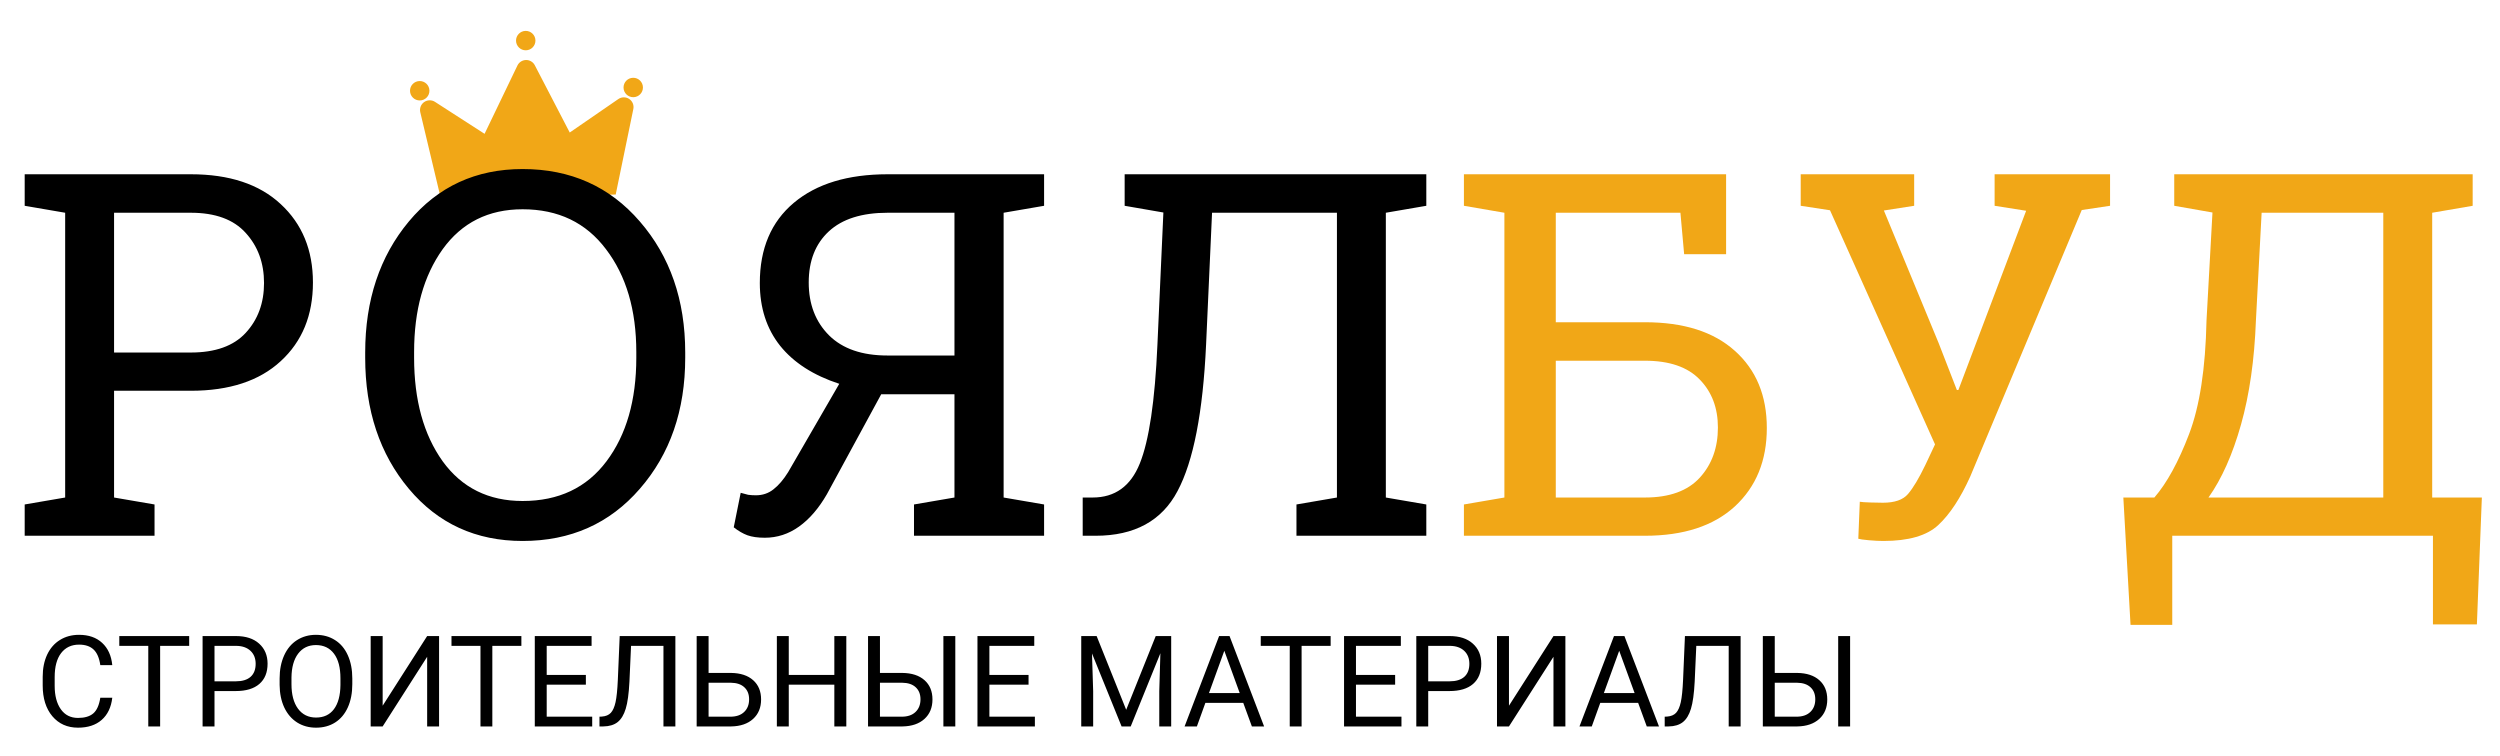 <svg width="354" height="107" viewBox="0 0 354 107" fill="none" xmlns="http://www.w3.org/2000/svg">
<g clip-path="url(#clip0)">
<path d="M74.466 7.123C75.224 7.111 75.83 6.487 75.819 5.728C75.807 4.969 75.183 4.363 74.424 4.374C73.665 4.386 73.059 5.011 73.07 5.769C73.082 6.528 73.707 7.134 74.466 7.123Z" fill="#F1A717"/>
<path d="M89.687 13.763C90.446 13.752 91.052 13.127 91.04 12.368C91.029 11.609 90.404 11.003 89.645 11.015C88.886 11.026 88.28 11.651 88.292 12.41C88.303 13.169 88.928 13.775 89.687 13.763Z" fill="#F1A717"/>
<path d="M59.454 14.224C60.213 14.213 60.819 13.588 60.807 12.829C60.795 12.07 60.171 11.464 59.412 11.476C58.653 11.488 58.047 12.112 58.059 12.871C58.07 13.63 58.695 14.236 59.454 14.224Z" fill="#F1A717"/>
<path d="M62.379 27.925L87.183 27.547L89.68 15.436C89.735 15.167 89.709 14.888 89.605 14.635C89.5 14.381 89.322 14.164 89.093 14.013C88.865 13.861 88.596 13.782 88.322 13.784C88.047 13.787 87.78 13.871 87.554 14.027L80.674 18.766L75.727 9.238C75.61 9.011 75.431 8.822 75.212 8.691C74.993 8.56 74.742 8.493 74.487 8.497C74.231 8.501 73.983 8.576 73.767 8.713C73.552 8.851 73.38 9.045 73.269 9.275L68.615 18.95L61.594 14.423C61.363 14.274 61.094 14.198 60.819 14.204C60.545 14.21 60.279 14.298 60.055 14.456C59.831 14.614 59.66 14.836 59.563 15.093C59.466 15.35 59.449 15.629 59.512 15.896L62.379 27.925Z" fill="#F1A717"/>
</g>
<path d="M27.016 24.676C32.477 24.676 36.719 26.082 39.742 28.894C42.789 31.707 44.312 35.41 44.312 40.004C44.312 44.644 42.789 48.359 39.742 51.148C36.719 53.937 32.477 55.332 27.016 55.332H16.152V70.449L21.883 71.433V75.863H3.496V71.433L9.227 70.449V30.125L3.496 29.14V24.676H9.227H27.016ZM16.152 49.918H27.016C30.484 49.918 33.074 48.992 34.785 47.141C36.52 45.266 37.387 42.91 37.387 40.074C37.387 37.238 36.52 34.871 34.785 32.972C33.074 31.074 30.484 30.125 27.016 30.125H16.152V49.918ZM97.027 50.656C97.027 58.109 94.883 64.297 90.594 69.219C86.328 74.141 80.797 76.601 74 76.601C67.391 76.601 62.023 74.141 57.898 69.219C53.773 64.297 51.711 58.109 51.711 50.656V49.918C51.711 42.488 53.773 36.301 57.898 31.355C62.023 26.41 67.391 23.937 74 23.937C80.797 23.937 86.328 26.41 90.594 31.355C94.883 36.301 97.027 42.488 97.027 49.918V50.656ZM90.101 49.847C90.101 43.894 88.672 39.043 85.812 35.293C82.976 31.519 79.039 29.633 74 29.633C69.172 29.633 65.398 31.519 62.679 35.293C59.984 39.066 58.637 43.918 58.637 49.847V50.656C58.637 56.656 59.984 61.543 62.679 65.316C65.398 69.066 69.172 70.941 74 70.941C79.109 70.941 83.07 69.066 85.883 65.316C88.695 61.566 90.101 56.68 90.101 50.656V49.847ZM104.882 69.781C105.281 69.898 105.632 69.992 105.937 70.062C106.265 70.109 106.629 70.133 107.027 70.133C107.988 70.133 108.82 69.851 109.523 69.289C110.25 68.726 110.941 67.918 111.597 66.863L118.84 54.347C115.183 53.152 112.394 51.359 110.472 48.969C108.55 46.555 107.59 43.59 107.59 40.074C107.59 35.199 109.195 31.414 112.406 28.719C115.617 26.023 120.047 24.676 125.695 24.676H147.843V29.14L142.113 30.125V70.449L147.843 71.433V75.863H135.152V55.824H124.781L117.082 69.992C115.933 71.984 114.621 73.508 113.144 74.562C111.668 75.617 110.05 76.144 108.293 76.144C107.308 76.144 106.488 76.027 105.832 75.793C105.199 75.558 104.554 75.183 103.898 74.668L104.882 69.781ZM114.515 40.004C114.515 43.074 115.476 45.57 117.398 47.492C119.32 49.391 122.074 50.34 125.66 50.34H135.152V30.125H125.695C122.039 30.125 119.261 31.004 117.363 32.762C115.465 34.519 114.515 36.934 114.515 40.004ZM129.422 75.863V71.433L135.152 70.449V75.863H129.422ZM171.626 30.125L170.782 48.793C170.337 58.402 168.989 65.316 166.739 69.535C164.513 73.754 160.645 75.863 155.138 75.863H153.31V70.449H154.716C157.88 70.449 160.106 68.844 161.395 65.633C162.708 62.398 163.54 56.785 163.892 48.793L164.735 30.09L159.251 29.14V24.676H201.966V29.14L196.235 30.125V70.449L201.966 71.433V75.863H183.579V71.433L189.31 70.449V30.125H171.626Z" fill="black"/>
<path d="M244.416 35.996H238.475L237.947 30.125H220.299V45.629H232.92C238.405 45.629 242.647 46.976 245.647 49.672C248.67 52.367 250.182 56.012 250.182 60.605C250.182 65.222 248.67 68.926 245.647 71.715C242.623 74.48 238.381 75.863 232.92 75.863H207.291V71.433L213.022 70.449V30.125L207.291 29.14V24.676H244.416V35.996ZM220.299 51.078V70.449H232.92C236.389 70.449 238.979 69.512 240.69 67.637C242.401 65.762 243.256 63.394 243.256 60.535C243.256 57.769 242.401 55.508 240.69 53.75C238.979 51.969 236.389 51.078 232.92 51.078H220.299ZM298.785 29.14L294.777 29.738L278.992 67.461C277.609 70.531 276.097 72.828 274.457 74.351C272.839 75.851 270.25 76.601 266.687 76.601C266.101 76.601 265.41 76.566 264.613 76.496C263.839 76.426 263.347 76.355 263.136 76.285L263.347 71.047C263.582 71.094 264.085 71.129 264.859 71.152C265.632 71.176 266.218 71.187 266.617 71.187C268.281 71.187 269.464 70.777 270.167 69.957C270.894 69.113 271.714 67.742 272.628 65.844L274 62.926L259.128 29.773L254.98 29.14V24.676H271.046V29.14L266.757 29.808L274.527 48.617L277.093 55.226H277.304L286.902 29.844L282.437 29.14V24.676H298.785V29.14ZM350.13 24.676V29.14L344.399 30.125V70.449H351.43L350.727 88.414H344.505V75.863H307.591V88.484H301.684L300.665 70.449H305.059C306.841 68.387 308.481 65.387 309.981 61.449C311.481 57.512 312.302 52.156 312.442 45.383L313.286 30.09L307.872 29.14V24.676H344.399H350.13ZM319.438 45.383C319.227 50.961 318.524 55.871 317.329 60.113C316.134 64.355 314.598 67.801 312.723 70.449H337.473V30.125H320.247L319.438 45.383Z" fill="#F1A717"/>
<path d="M15.898 98.803C15.74 100.156 15.239 101.202 14.396 101.94C13.558 102.673 12.441 103.039 11.047 103.039C9.535 103.039 8.322 102.497 7.408 101.413C6.5 100.329 6.046 98.879 6.046 97.062V95.832C6.046 94.642 6.257 93.597 6.679 92.694C7.106 91.792 7.71 91.1 8.489 90.62C9.269 90.134 10.171 89.891 11.196 89.891C12.556 89.891 13.646 90.271 14.466 91.033C15.286 91.789 15.764 92.838 15.898 94.18H14.202C14.056 93.16 13.736 92.422 13.244 91.965C12.758 91.508 12.075 91.279 11.196 91.279C10.118 91.279 9.271 91.678 8.656 92.475C8.047 93.271 7.742 94.405 7.742 95.876V97.115C7.742 98.504 8.032 99.608 8.612 100.429C9.192 101.249 10.004 101.659 11.047 101.659C11.984 101.659 12.702 101.448 13.2 101.026C13.704 100.599 14.038 99.857 14.202 98.803H15.898ZM26.788 91.455H22.675V102.863H20.996V91.455H16.892V90.066H26.788V91.455ZM30.374 97.853V102.863H28.686V90.066H33.406C34.807 90.066 35.902 90.424 36.693 91.138C37.49 91.853 37.889 92.8 37.889 93.977C37.889 95.22 37.499 96.178 36.72 96.851C35.946 97.519 34.836 97.853 33.389 97.853H30.374ZM30.374 96.474H33.406C34.309 96.474 35 96.263 35.48 95.841C35.961 95.413 36.201 94.798 36.201 93.995C36.201 93.233 35.961 92.624 35.48 92.167C35 91.71 34.341 91.472 33.503 91.455H30.374V96.474ZM49.886 96.878C49.886 98.132 49.675 99.227 49.253 100.165C48.831 101.097 48.233 101.808 47.46 102.301C46.687 102.793 45.784 103.039 44.753 103.039C43.745 103.039 42.852 102.793 42.072 102.301C41.293 101.803 40.687 101.097 40.253 100.182C39.825 99.263 39.605 98.199 39.594 96.992V96.069C39.594 94.839 39.808 93.752 40.235 92.808C40.663 91.865 41.267 91.144 42.046 90.646C42.831 90.142 43.727 89.891 44.735 89.891C45.761 89.891 46.663 90.139 47.442 90.638C48.227 91.13 48.831 91.847 49.253 92.791C49.675 93.728 49.886 94.821 49.886 96.069V96.878ZM48.207 96.052C48.207 94.534 47.902 93.371 47.293 92.562C46.684 91.748 45.831 91.341 44.735 91.341C43.669 91.341 42.828 91.748 42.213 92.562C41.603 93.371 41.29 94.496 41.273 95.937V96.878C41.273 98.349 41.58 99.506 42.195 100.349C42.816 101.187 43.669 101.606 44.753 101.606C45.843 101.606 46.687 101.211 47.284 100.42C47.882 99.623 48.19 98.483 48.207 97.001V96.052ZM60.485 90.066H62.173V102.863H60.485V93.002L54.184 102.863H52.487V90.066H54.184V99.928L60.485 90.066ZM73.827 91.455H69.714V102.863H68.035V91.455H63.931V90.066H73.827V91.455ZM82.959 96.948H77.413V101.483H83.856V102.863H75.726V90.066H83.768V91.455H77.413V95.568H82.959V96.948ZM95.633 90.066V102.863H93.945V91.455H89.357L89.129 96.526C89.041 98.225 88.865 99.503 88.602 100.358C88.344 101.214 87.963 101.844 87.459 102.248C86.955 102.646 86.281 102.851 85.438 102.863H84.884V101.483L85.235 101.466C85.78 101.425 86.199 101.249 86.492 100.938C86.785 100.622 87.008 100.121 87.16 99.435C87.312 98.75 87.421 97.695 87.485 96.271L87.749 90.066H95.633ZM100.335 95.287H103.517C104.853 95.305 105.896 95.647 106.646 96.315C107.396 96.983 107.771 97.891 107.771 99.04C107.771 100.194 107.393 101.114 106.637 101.8C105.881 102.485 104.85 102.84 103.543 102.863H98.647V90.066H100.335V95.287ZM100.335 96.676V101.483H103.42C104.258 101.483 104.908 101.261 105.371 100.815C105.84 100.37 106.074 99.772 106.074 99.022C106.074 98.302 105.849 97.733 105.397 97.317C104.952 96.901 104.316 96.687 103.49 96.676H100.335ZM119.838 102.863H118.142V96.948H111.69V102.863H110.003V90.066H111.69V95.568H118.142V90.066H119.838V102.863ZM124.602 95.287H127.783C129.119 95.305 130.162 95.647 130.912 96.315C131.662 96.983 132.037 97.891 132.037 99.04C132.037 100.194 131.659 101.114 130.903 101.8C130.147 102.485 129.116 102.84 127.81 102.863H122.914V90.066H124.602V95.287ZM124.602 96.676V101.483H127.687C128.524 101.483 129.175 101.261 129.638 100.815C130.106 100.37 130.341 99.772 130.341 99.022C130.341 98.302 130.115 97.733 129.664 97.317C129.219 96.901 128.583 96.687 127.757 96.676H124.602ZM135.271 102.863H133.584V90.066H135.271V102.863ZM145.643 96.948H140.097V101.483H146.539V102.863H138.409V90.066H146.451V91.455H140.097V95.568H145.643V96.948ZM155.284 90.066L159.468 100.508L163.651 90.066H165.84V102.863H164.152V97.88L164.311 92.501L160.109 102.863H158.817L154.625 92.527L154.792 97.88V102.863H153.104V90.066H155.284ZM176.044 99.523H170.683L169.479 102.863H167.738L172.625 90.066H174.102L178.997 102.863H177.266L176.044 99.523ZM171.192 98.135H175.543L173.363 92.149L171.192 98.135ZM188.419 91.455H184.306V102.863H182.627V91.455H178.522V90.066H188.419V91.455ZM197.551 96.948H192.005V101.483H198.447V102.863H190.317V90.066H198.359V91.455H192.005V95.568H197.551V96.948ZM202.235 97.853V102.863H200.548V90.066H205.268C206.668 90.066 207.764 90.424 208.555 91.138C209.352 91.853 209.75 92.8 209.75 93.977C209.75 95.22 209.36 96.178 208.581 96.851C207.808 97.519 206.697 97.853 205.25 97.853H202.235ZM202.235 96.474H205.268C206.17 96.474 206.861 96.263 207.342 95.841C207.822 95.413 208.062 94.798 208.062 93.995C208.062 93.233 207.822 92.624 207.342 92.167C206.861 91.71 206.202 91.472 205.364 91.455H202.235V96.474ZM219.972 90.066H221.659V102.863H219.972V93.002L213.67 102.863H211.974V90.066H213.67V99.928L219.972 90.066ZM231.96 99.523H226.599L225.395 102.863H223.654L228.541 90.066H230.018L234.913 102.863H233.182L231.96 99.523ZM227.108 98.135H231.459L229.279 92.149L227.108 98.135ZM246.471 90.066V102.863H244.783V91.455H240.195L239.967 96.526C239.879 98.225 239.703 99.503 239.439 100.358C239.182 101.214 238.801 101.844 238.297 102.248C237.793 102.646 237.119 102.851 236.275 102.863H235.722V101.483L236.073 101.466C236.618 101.425 237.037 101.249 237.33 100.938C237.623 100.622 237.846 100.121 237.998 99.435C238.15 98.75 238.259 97.695 238.323 96.271L238.587 90.066H246.471ZM251.305 95.287H254.486C255.822 95.305 256.865 95.647 257.615 96.315C258.365 96.983 258.74 97.891 258.74 99.04C258.74 100.194 258.362 101.114 257.606 101.8C256.851 102.485 255.819 102.84 254.513 102.863H249.617V90.066H251.305V95.287ZM251.305 96.676V101.483H254.39C255.228 101.483 255.878 101.261 256.341 100.815C256.81 100.37 257.044 99.772 257.044 99.022C257.044 98.302 256.818 97.733 256.367 97.317C255.922 96.901 255.286 96.687 254.46 96.676H251.305ZM261.975 102.863H260.287V90.066H261.975V102.863Z" fill="black"/>
<defs>
<clipPath id="clip0">
<rect x="57.87" y="0.503" width="32.985" height="32.985" transform="rotate(-0.874 57.87 0.503)" fill="white"/>
</clipPath>
</defs>
</svg>
